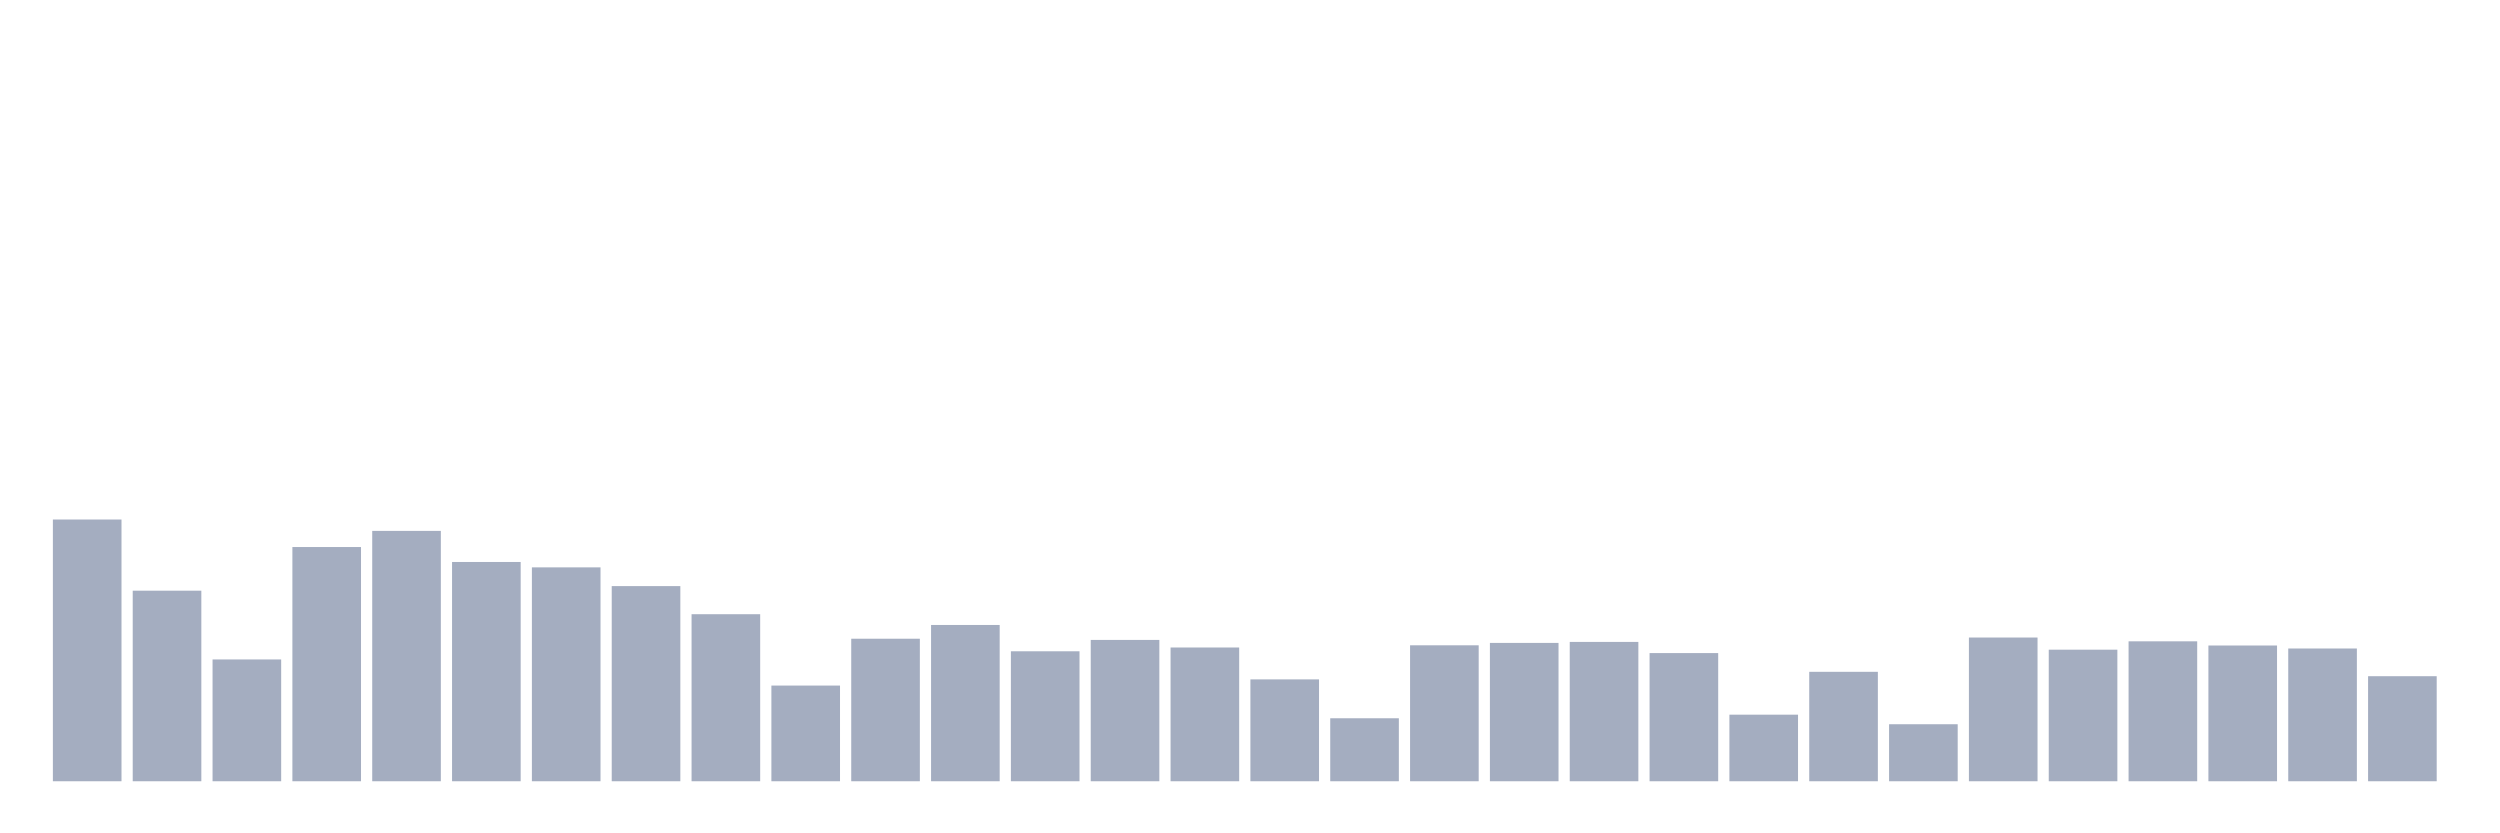 <svg xmlns="http://www.w3.org/2000/svg" viewBox="0 0 480 160"><g transform="translate(10,10)"><rect class="bar" x="0.153" width="13.175" y="89.748" height="50.252" fill="rgb(164,173,192)"></rect><rect class="bar" x="15.482" width="13.175" y="103.412" height="36.588" fill="rgb(164,173,192)"></rect><rect class="bar" x="30.81" width="13.175" y="116.616" height="23.384" fill="rgb(164,173,192)"></rect><rect class="bar" x="46.138" width="13.175" y="95.03" height="44.97" fill="rgb(164,173,192)"></rect><rect class="bar" x="61.466" width="13.175" y="91.93" height="48.07" fill="rgb(164,173,192)"></rect><rect class="bar" x="76.794" width="13.175" y="97.9" height="42.1" fill="rgb(164,173,192)"></rect><rect class="bar" x="92.123" width="13.175" y="98.934" height="41.066" fill="rgb(164,173,192)"></rect><rect class="bar" x="107.451" width="13.175" y="102.531" height="37.469" fill="rgb(164,173,192)"></rect><rect class="bar" x="122.779" width="13.175" y="107.928" height="32.072" fill="rgb(164,173,192)"></rect><rect class="bar" x="138.107" width="13.175" y="121.629" height="18.371" fill="rgb(164,173,192)"></rect><rect class="bar" x="153.436" width="13.175" y="112.635" height="27.365" fill="rgb(164,173,192)"></rect><rect class="bar" x="168.764" width="13.175" y="109.995" height="30.005" fill="rgb(164,173,192)"></rect><rect class="bar" x="184.092" width="13.175" y="115.046" height="24.954" fill="rgb(164,173,192)"></rect><rect class="bar" x="199.42" width="13.175" y="112.865" height="27.135" fill="rgb(164,173,192)"></rect><rect class="bar" x="214.748" width="13.175" y="114.319" height="25.681" fill="rgb(164,173,192)"></rect><rect class="bar" x="230.077" width="13.175" y="120.443" height="19.557" fill="rgb(164,173,192)"></rect><rect class="bar" x="245.405" width="13.175" y="127.906" height="12.094" fill="rgb(164,173,192)"></rect><rect class="bar" x="260.733" width="13.175" y="113.898" height="26.102" fill="rgb(164,173,192)"></rect><rect class="bar" x="276.061" width="13.175" y="113.439" height="26.561" fill="rgb(164,173,192)"></rect><rect class="bar" x="291.39" width="13.175" y="113.248" height="26.752" fill="rgb(164,173,192)"></rect><rect class="bar" x="306.718" width="13.175" y="115.391" height="24.609" fill="rgb(164,173,192)"></rect><rect class="bar" x="322.046" width="13.175" y="127.217" height="12.783" fill="rgb(164,173,192)"></rect><rect class="bar" x="337.374" width="13.175" y="118.989" height="21.011" fill="rgb(164,173,192)"></rect><rect class="bar" x="352.702" width="13.175" y="129.054" height="10.946" fill="rgb(164,173,192)"></rect><rect class="bar" x="368.031" width="13.175" y="112.406" height="27.594" fill="rgb(164,173,192)"></rect><rect class="bar" x="383.359" width="13.175" y="114.74" height="25.26" fill="rgb(164,173,192)"></rect><rect class="bar" x="398.687" width="13.175" y="113.133" height="26.867" fill="rgb(164,173,192)"></rect><rect class="bar" x="414.015" width="13.175" y="113.937" height="26.063" fill="rgb(164,173,192)"></rect><rect class="bar" x="429.344" width="13.175" y="114.511" height="25.489" fill="rgb(164,173,192)"></rect><rect class="bar" x="444.672" width="13.175" y="119.831" height="20.169" fill="rgb(164,173,192)"></rect></g></svg>